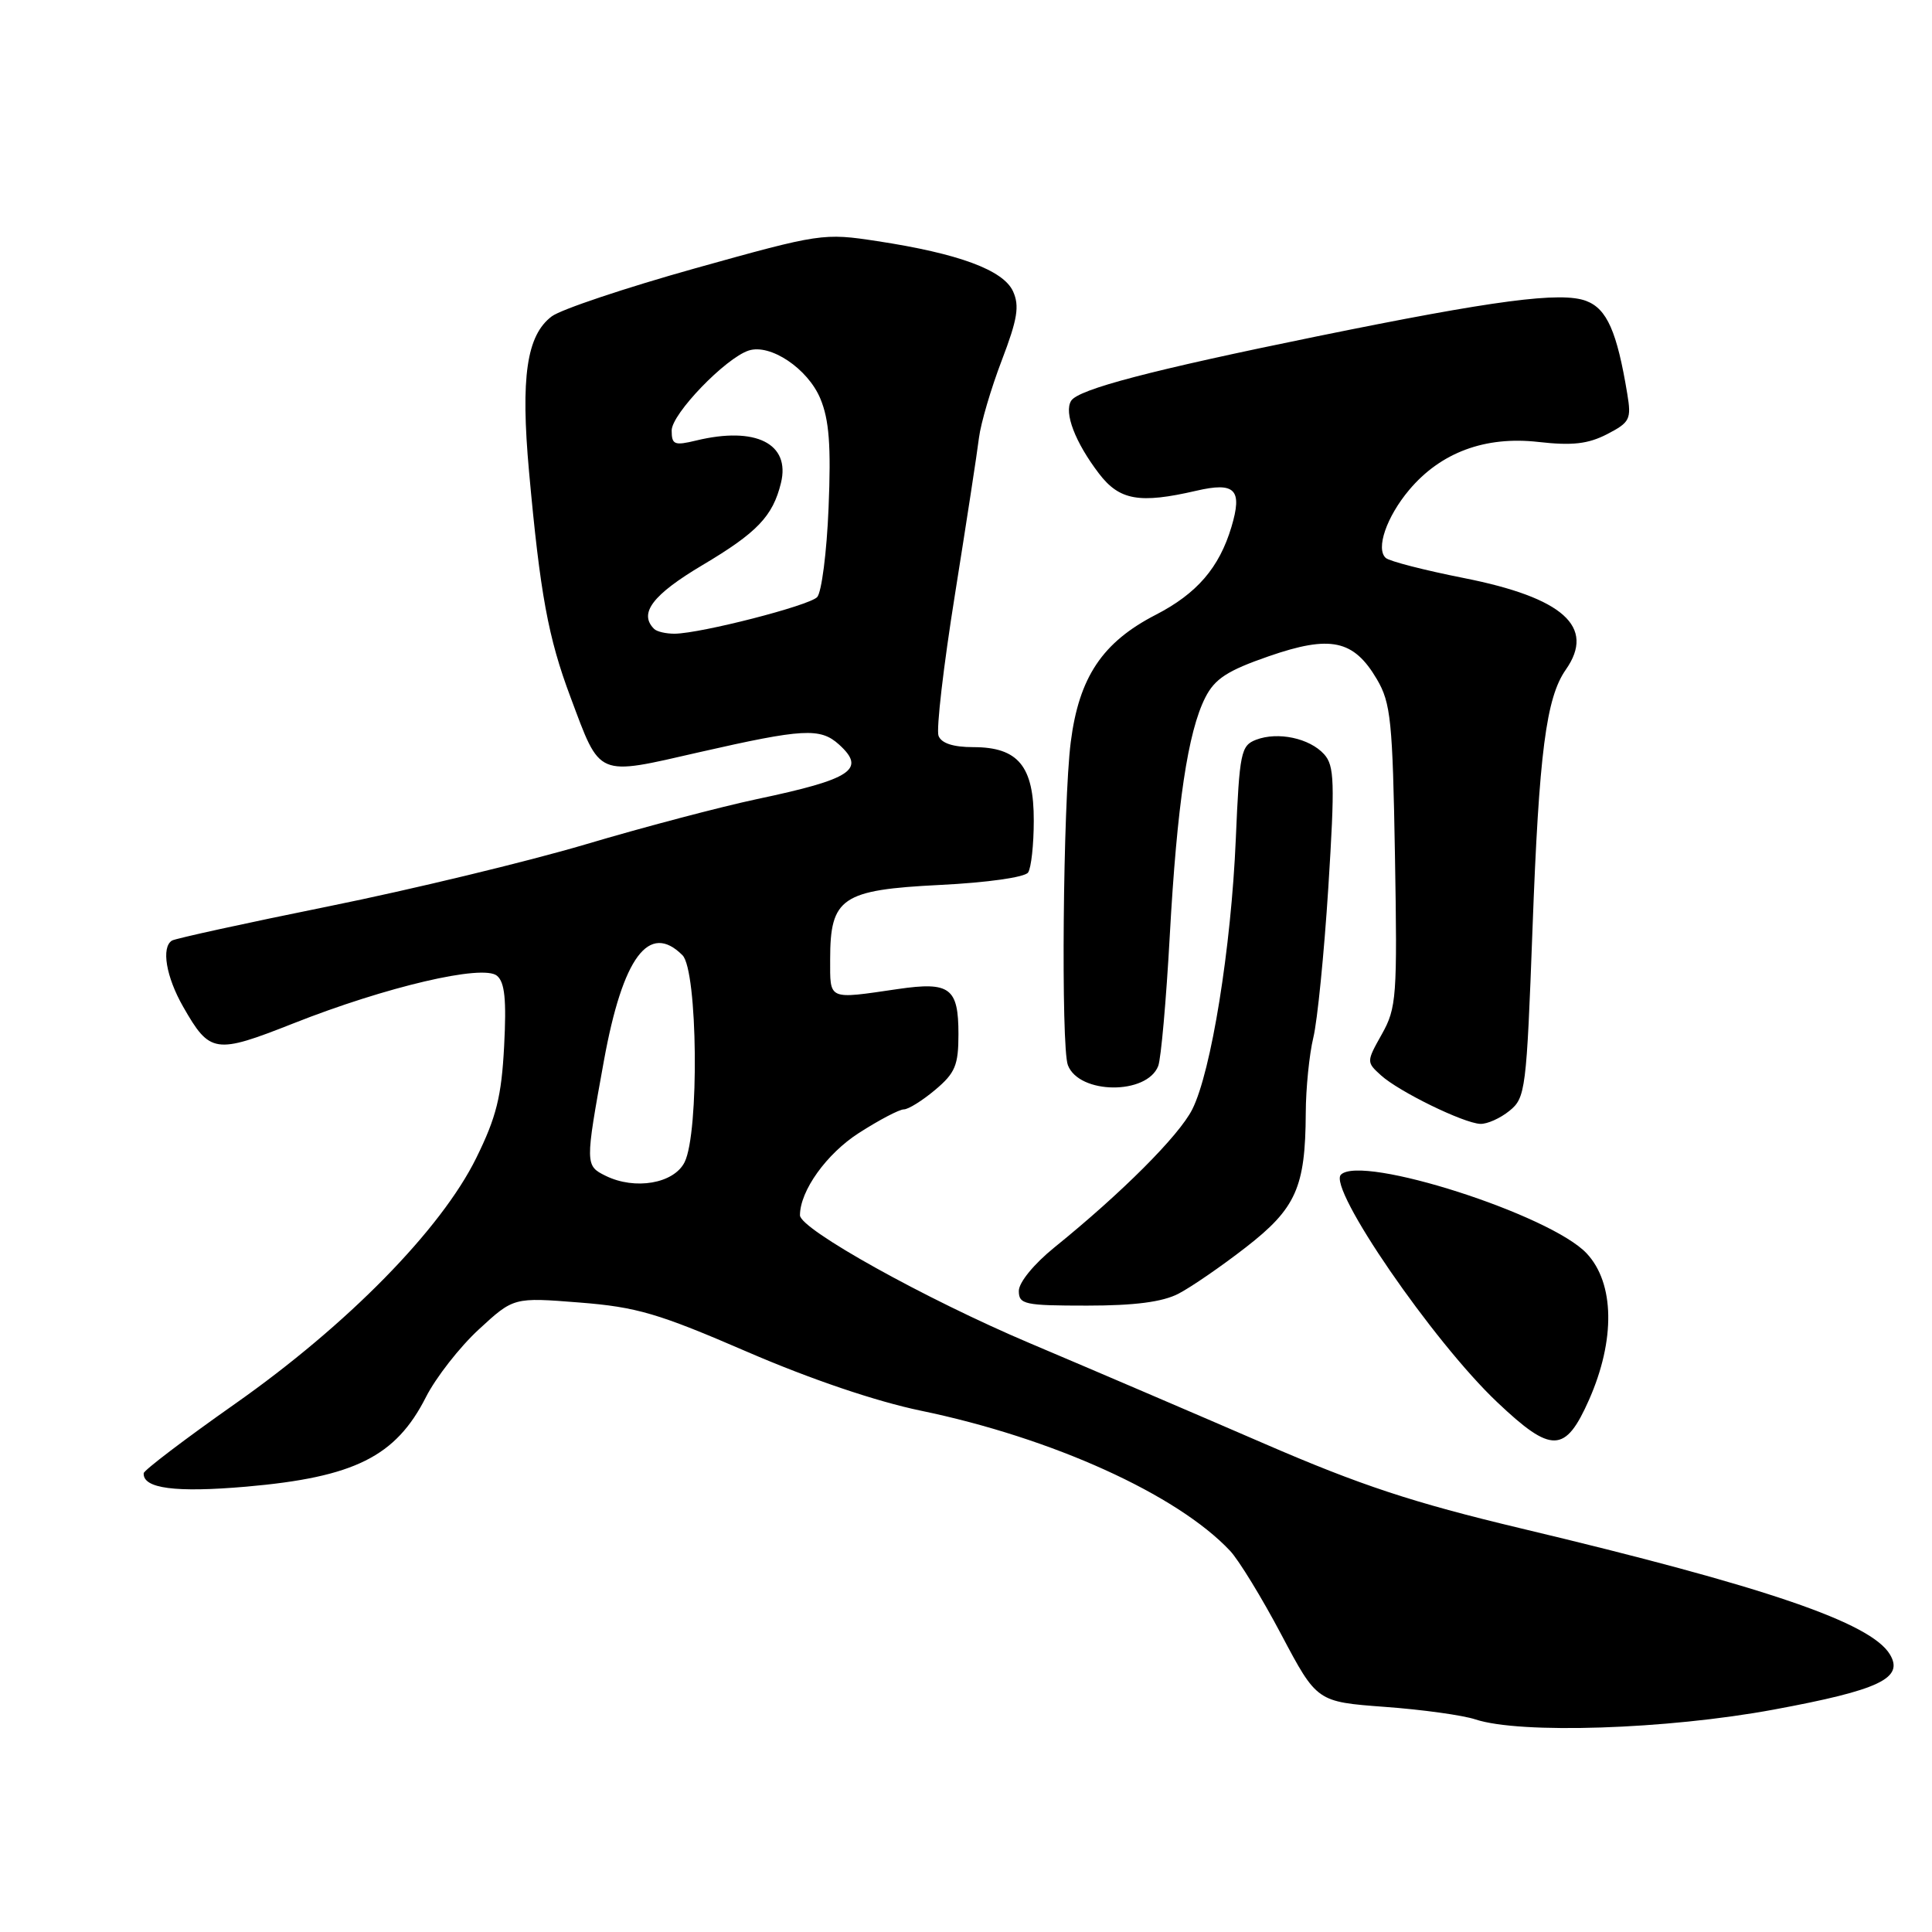 <?xml version="1.0" encoding="UTF-8" standalone="no"?>
<!DOCTYPE svg PUBLIC "-//W3C//DTD SVG 1.1//EN" "http://www.w3.org/Graphics/SVG/1.1/DTD/svg11.dtd" >
<svg xmlns="http://www.w3.org/2000/svg" xmlns:xlink="http://www.w3.org/1999/xlink" version="1.1" viewBox="0 0 256 256">
 <g >
 <path fill="currentColor"
d=" M 235.03 226.53 C 249.01 223.94 252.31 222.38 250.43 219.23 C 247.91 215.01 234.02 210.26 201.50 202.51 C 187.17 199.09 180.24 196.80 167.50 191.28 C 158.70 187.47 144.75 181.49 136.50 178.00 C 122.65 172.14 106.00 162.87 106.00 161.03 C 106.00 157.79 109.52 152.88 113.80 150.13 C 116.48 148.41 119.16 147.00 119.76 147.00 C 120.36 147.00 122.23 145.83 123.92 144.41 C 126.57 142.18 127.00 141.15 127.00 137.03 C 127.00 130.89 125.87 130.05 119.00 131.05 C 109.62 132.42 110.00 132.59 110.00 127.11 C 110.00 118.95 111.53 117.91 124.54 117.26 C 130.84 116.95 135.81 116.24 136.23 115.61 C 136.64 115.00 136.98 111.91 136.98 108.75 C 137.00 101.53 134.92 99.00 128.97 99.00 C 126.30 99.00 124.74 98.49 124.36 97.50 C 124.04 96.67 125.02 88.23 126.54 78.75 C 128.05 69.26 129.49 59.92 129.72 58.00 C 129.96 56.08 131.32 51.46 132.74 47.75 C 134.83 42.28 135.11 40.54 134.23 38.60 C 132.94 35.78 127.01 33.59 116.24 31.95 C 109.11 30.86 108.70 30.92 92.16 35.54 C 82.91 38.13 74.33 41.00 73.11 41.92 C 69.78 44.43 68.97 49.98 70.10 62.49 C 71.57 78.69 72.63 84.49 75.60 92.39 C 79.61 103.10 78.93 102.81 92.71 99.66 C 106.42 96.54 108.69 96.41 111.17 98.65 C 114.81 101.95 112.89 103.23 100.28 105.89 C 95.45 106.92 85.23 109.61 77.57 111.89 C 69.90 114.16 54.62 117.85 43.61 120.08 C 32.59 122.31 23.23 124.36 22.79 124.63 C 21.34 125.52 22.01 129.45 24.27 133.40 C 27.81 139.60 28.50 139.70 38.86 135.61 C 51.14 130.75 63.99 127.74 65.85 129.29 C 66.89 130.15 67.12 132.47 66.80 138.62 C 66.45 145.30 65.77 148.03 63.11 153.43 C 58.45 162.90 46.04 175.54 31.15 186.01 C 24.51 190.68 19.06 194.82 19.04 195.21 C 18.92 197.24 23.25 197.80 32.63 196.99 C 46.96 195.74 52.44 193.01 56.44 185.12 C 57.75 182.54 60.90 178.50 63.44 176.16 C 68.06 171.90 68.06 171.90 76.78 172.59 C 84.39 173.19 87.23 174.03 99.00 179.12 C 107.42 182.76 116.08 185.69 122.00 186.92 C 139.41 190.52 155.97 198.02 162.99 205.49 C 164.14 206.71 167.20 211.71 169.79 216.61 C 174.50 225.50 174.50 225.50 183.50 226.17 C 188.45 226.53 193.85 227.28 195.50 227.83 C 201.41 229.79 220.85 229.16 235.03 226.53 Z  M 210.56 185.47 C 214.06 177.54 213.94 170.04 210.25 166.09 C 205.46 160.96 180.40 152.93 177.68 155.65 C 175.91 157.42 189.89 177.77 198.40 185.81 C 205.60 192.63 207.41 192.58 210.56 185.47 Z  M 156.14 171.43 C 157.82 170.56 161.85 167.79 165.09 165.27 C 171.73 160.11 172.97 157.34 173.02 147.50 C 173.03 144.20 173.49 139.70 174.02 137.50 C 174.56 135.30 175.45 126.34 176.01 117.59 C 176.89 103.61 176.82 101.46 175.45 99.94 C 173.52 97.81 169.33 96.92 166.44 98.02 C 164.43 98.79 164.24 99.70 163.75 111.17 C 163.14 125.60 160.49 142.03 157.98 147.00 C 156.22 150.49 148.63 158.08 139.70 165.30 C 137.01 167.48 135.00 169.93 135.00 171.05 C 135.00 172.84 135.74 173.00 144.05 173.00 C 150.33 173.00 154.03 172.52 156.14 171.43 Z  M 200.01 147.19 C 202.14 145.47 202.27 144.45 203.07 122.94 C 203.93 99.75 204.87 92.45 207.48 88.73 C 211.45 83.06 207.14 79.20 193.95 76.59 C 188.75 75.56 184.11 74.37 183.62 73.93 C 182.27 72.72 183.72 68.49 186.72 64.92 C 190.90 59.95 196.79 57.76 203.84 58.56 C 208.34 59.07 210.42 58.83 212.95 57.53 C 215.98 55.96 216.18 55.55 215.62 52.17 C 214.26 43.94 212.93 40.92 210.19 39.88 C 206.87 38.61 198.02 39.77 174.50 44.57 C 152.54 49.05 142.88 51.58 141.93 53.11 C 140.96 54.68 142.46 58.61 145.62 62.75 C 148.33 66.30 150.98 66.77 158.50 65.03 C 163.67 63.83 164.66 64.85 163.17 69.83 C 161.55 75.23 158.60 78.65 153.15 81.46 C 146.07 85.10 142.97 89.74 141.88 98.33 C 140.85 106.43 140.57 138.71 141.50 141.14 C 142.99 145.02 151.97 145.10 153.47 141.25 C 153.84 140.29 154.53 132.53 155.00 124.00 C 155.96 106.60 157.40 96.97 159.71 92.42 C 160.97 89.94 162.63 88.86 168.11 86.96 C 176.30 84.12 179.37 84.77 182.45 90.01 C 184.29 93.15 184.53 95.49 184.84 113.41 C 185.16 132.07 185.05 133.56 183.11 137.02 C 181.05 140.69 181.05 140.73 182.99 142.49 C 185.38 144.65 193.89 148.81 196.14 148.92 C 197.04 148.96 198.78 148.19 200.01 147.19 Z  M 80.25 155.80 C 77.53 154.46 77.53 154.28 80.02 140.56 C 82.52 126.82 86.00 122.14 90.43 126.57 C 92.45 128.59 92.67 150.10 90.71 154.00 C 89.29 156.83 84.14 157.72 80.25 155.80 Z  M 86.67 83.33 C 84.60 81.27 86.47 78.81 93.08 74.88 C 100.32 70.58 102.40 68.41 103.48 64.00 C 104.76 58.78 100.13 56.46 92.25 58.37 C 89.36 59.07 89.00 58.93 89.00 57.04 C 89.00 54.85 96.12 47.46 99.20 46.45 C 102.07 45.51 107.04 48.84 108.70 52.82 C 109.87 55.63 110.13 59.04 109.79 67.28 C 109.55 73.20 108.86 78.54 108.27 79.13 C 107.13 80.27 92.96 83.91 89.42 83.97 C 88.27 83.98 87.03 83.70 86.67 83.33 Z "/>
</g>
</svg>